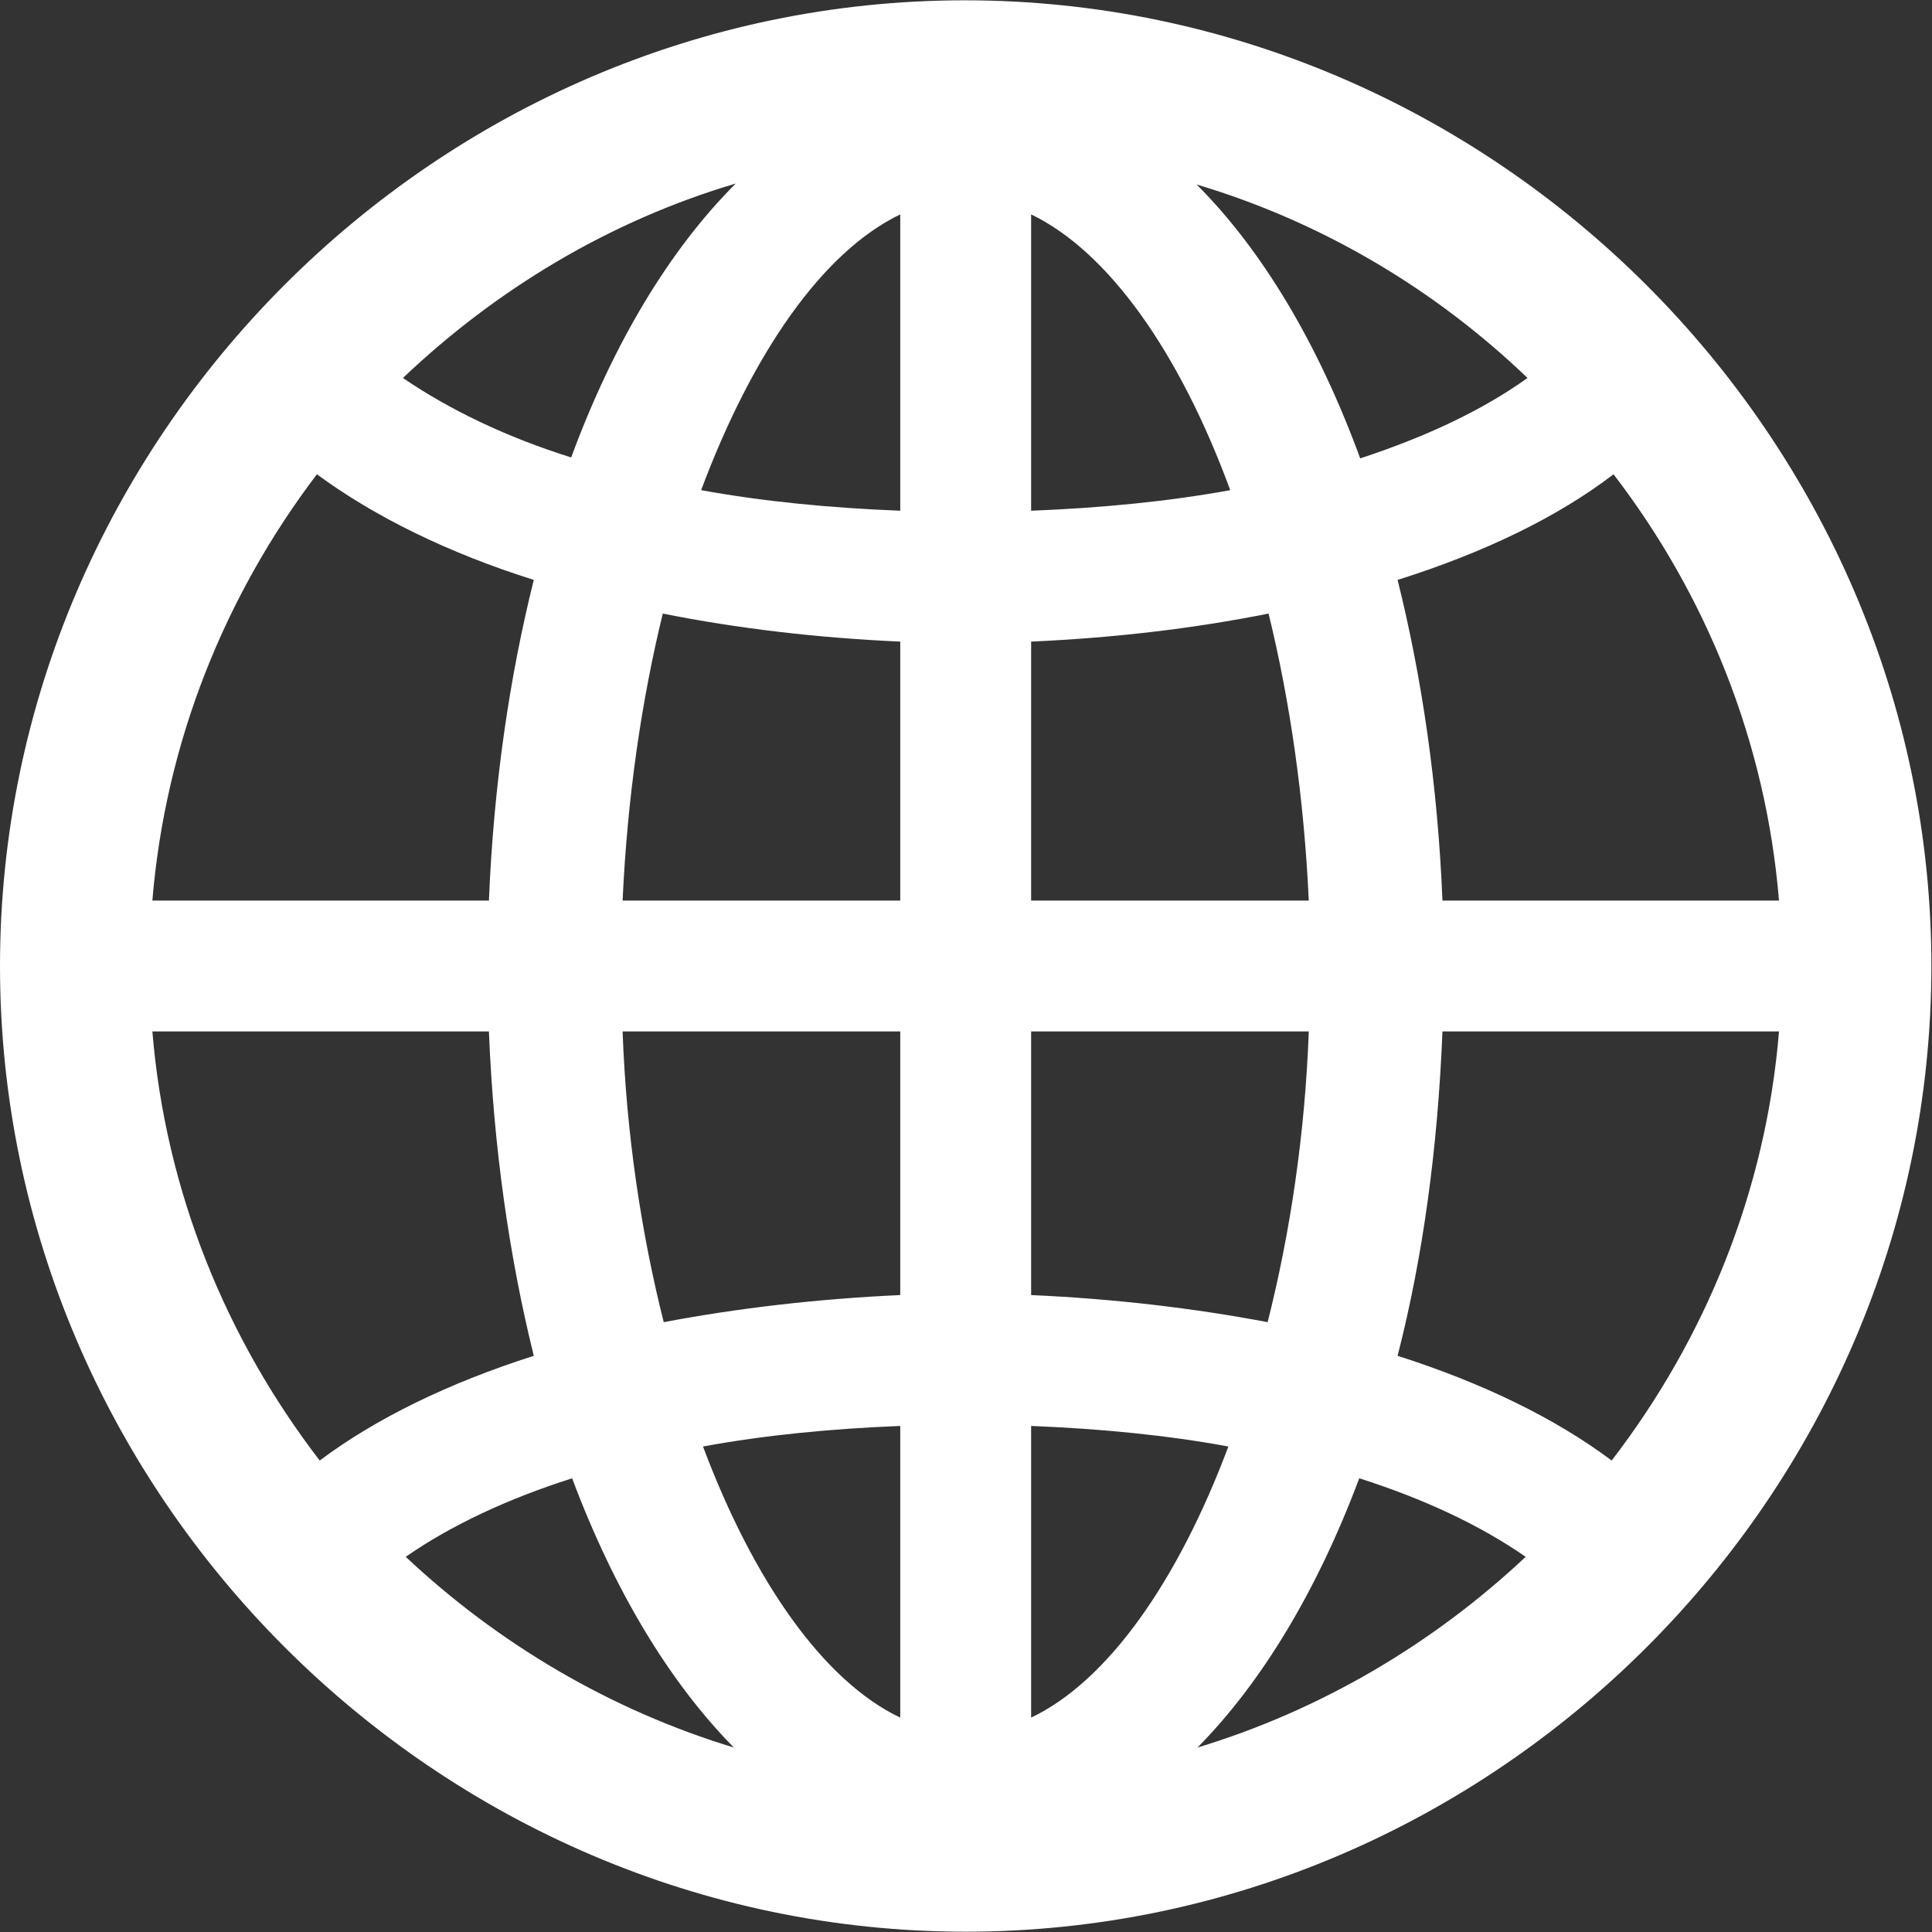 <svg width="31" height="31" viewBox="0 0 31 31" fill="none" xmlns="http://www.w3.org/2000/svg">
<rect x="0" y="0" width="31" height="31" fill="#333333" stroke="none"/>
<path id="Ic-Web" d="M15.495 30.995C23.97 30.995 30.99 23.99 30.99 15.5C30.99 7.025 23.97 0.005 15.48 0.005C7.005 0.005 0 7.025 0 15.5C0 23.99 7.02 30.995 15.495 30.995ZM6.465 6.065C7.965 4.64 9.78 3.545 11.805 2.945C10.74 4.01 9.84 5.51 9.165 7.34C8.115 7.01 7.215 6.575 6.465 6.065ZM19.2 2.96C21.21 3.56 23.025 4.64 24.51 6.065C23.775 6.59 22.875 7.01 21.825 7.355C21.15 5.51 20.25 4.01 19.2 2.96ZM16.545 3.44C17.79 4.04 18.93 5.66 19.74 7.865C18.75 8.045 17.685 8.15 16.545 8.195V3.44ZM11.25 7.865C12.075 5.66 13.2 4.04 14.445 3.44V8.195C13.305 8.15 12.24 8.045 11.25 7.865ZM2.445 14.45C2.655 11.9 3.615 9.545 5.085 7.61C6 8.285 7.185 8.87 8.565 9.305C8.175 10.865 7.92 12.605 7.845 14.45H2.445ZM23.145 14.45C23.07 12.605 22.815 10.865 22.425 9.305C23.805 8.87 24.99 8.3 25.89 7.61C27.375 9.545 28.335 11.9 28.545 14.45H23.145ZM9.99 14.45C10.065 12.815 10.29 11.255 10.635 9.845C11.835 10.085 13.11 10.235 14.445 10.295V14.45H9.99ZM16.545 14.45V10.295C17.88 10.235 19.155 10.085 20.355 9.845C20.7 11.255 20.925 12.815 21 14.45H16.545ZM2.445 16.55H7.845C7.92 18.425 8.175 20.18 8.565 21.755C7.2 22.19 6.03 22.76 5.13 23.435C3.63 21.485 2.655 19.115 2.445 16.55ZM9.99 16.55H14.445V20.78C13.125 20.84 11.835 20.99 10.65 21.215C10.29 19.79 10.05 18.2 9.99 16.55ZM16.545 20.78V16.55H21C20.94 18.2 20.7 19.79 20.34 21.215C19.155 20.99 17.88 20.84 16.545 20.78ZM22.425 21.755C22.83 20.18 23.07 18.425 23.145 16.55H28.545C28.335 19.115 27.36 21.485 25.86 23.435C24.96 22.76 23.79 22.19 22.425 21.755ZM16.545 22.88C17.67 22.925 18.735 23.03 19.71 23.21C18.9 25.37 17.775 26.975 16.545 27.56V22.88ZM11.28 23.21C12.255 23.03 13.32 22.925 14.445 22.88V27.56C13.215 26.975 12.09 25.37 11.28 23.21ZM6.51 24.98C7.245 24.47 8.145 24.05 9.18 23.72C9.855 25.52 10.74 26.99 11.775 28.04C9.795 27.44 7.995 26.375 6.51 24.98ZM21.81 23.72C22.845 24.05 23.745 24.47 24.48 24.98C22.995 26.375 21.195 27.44 19.215 28.04C20.25 26.99 21.135 25.52 21.81 23.72Z" fill="white"/>
</svg>
